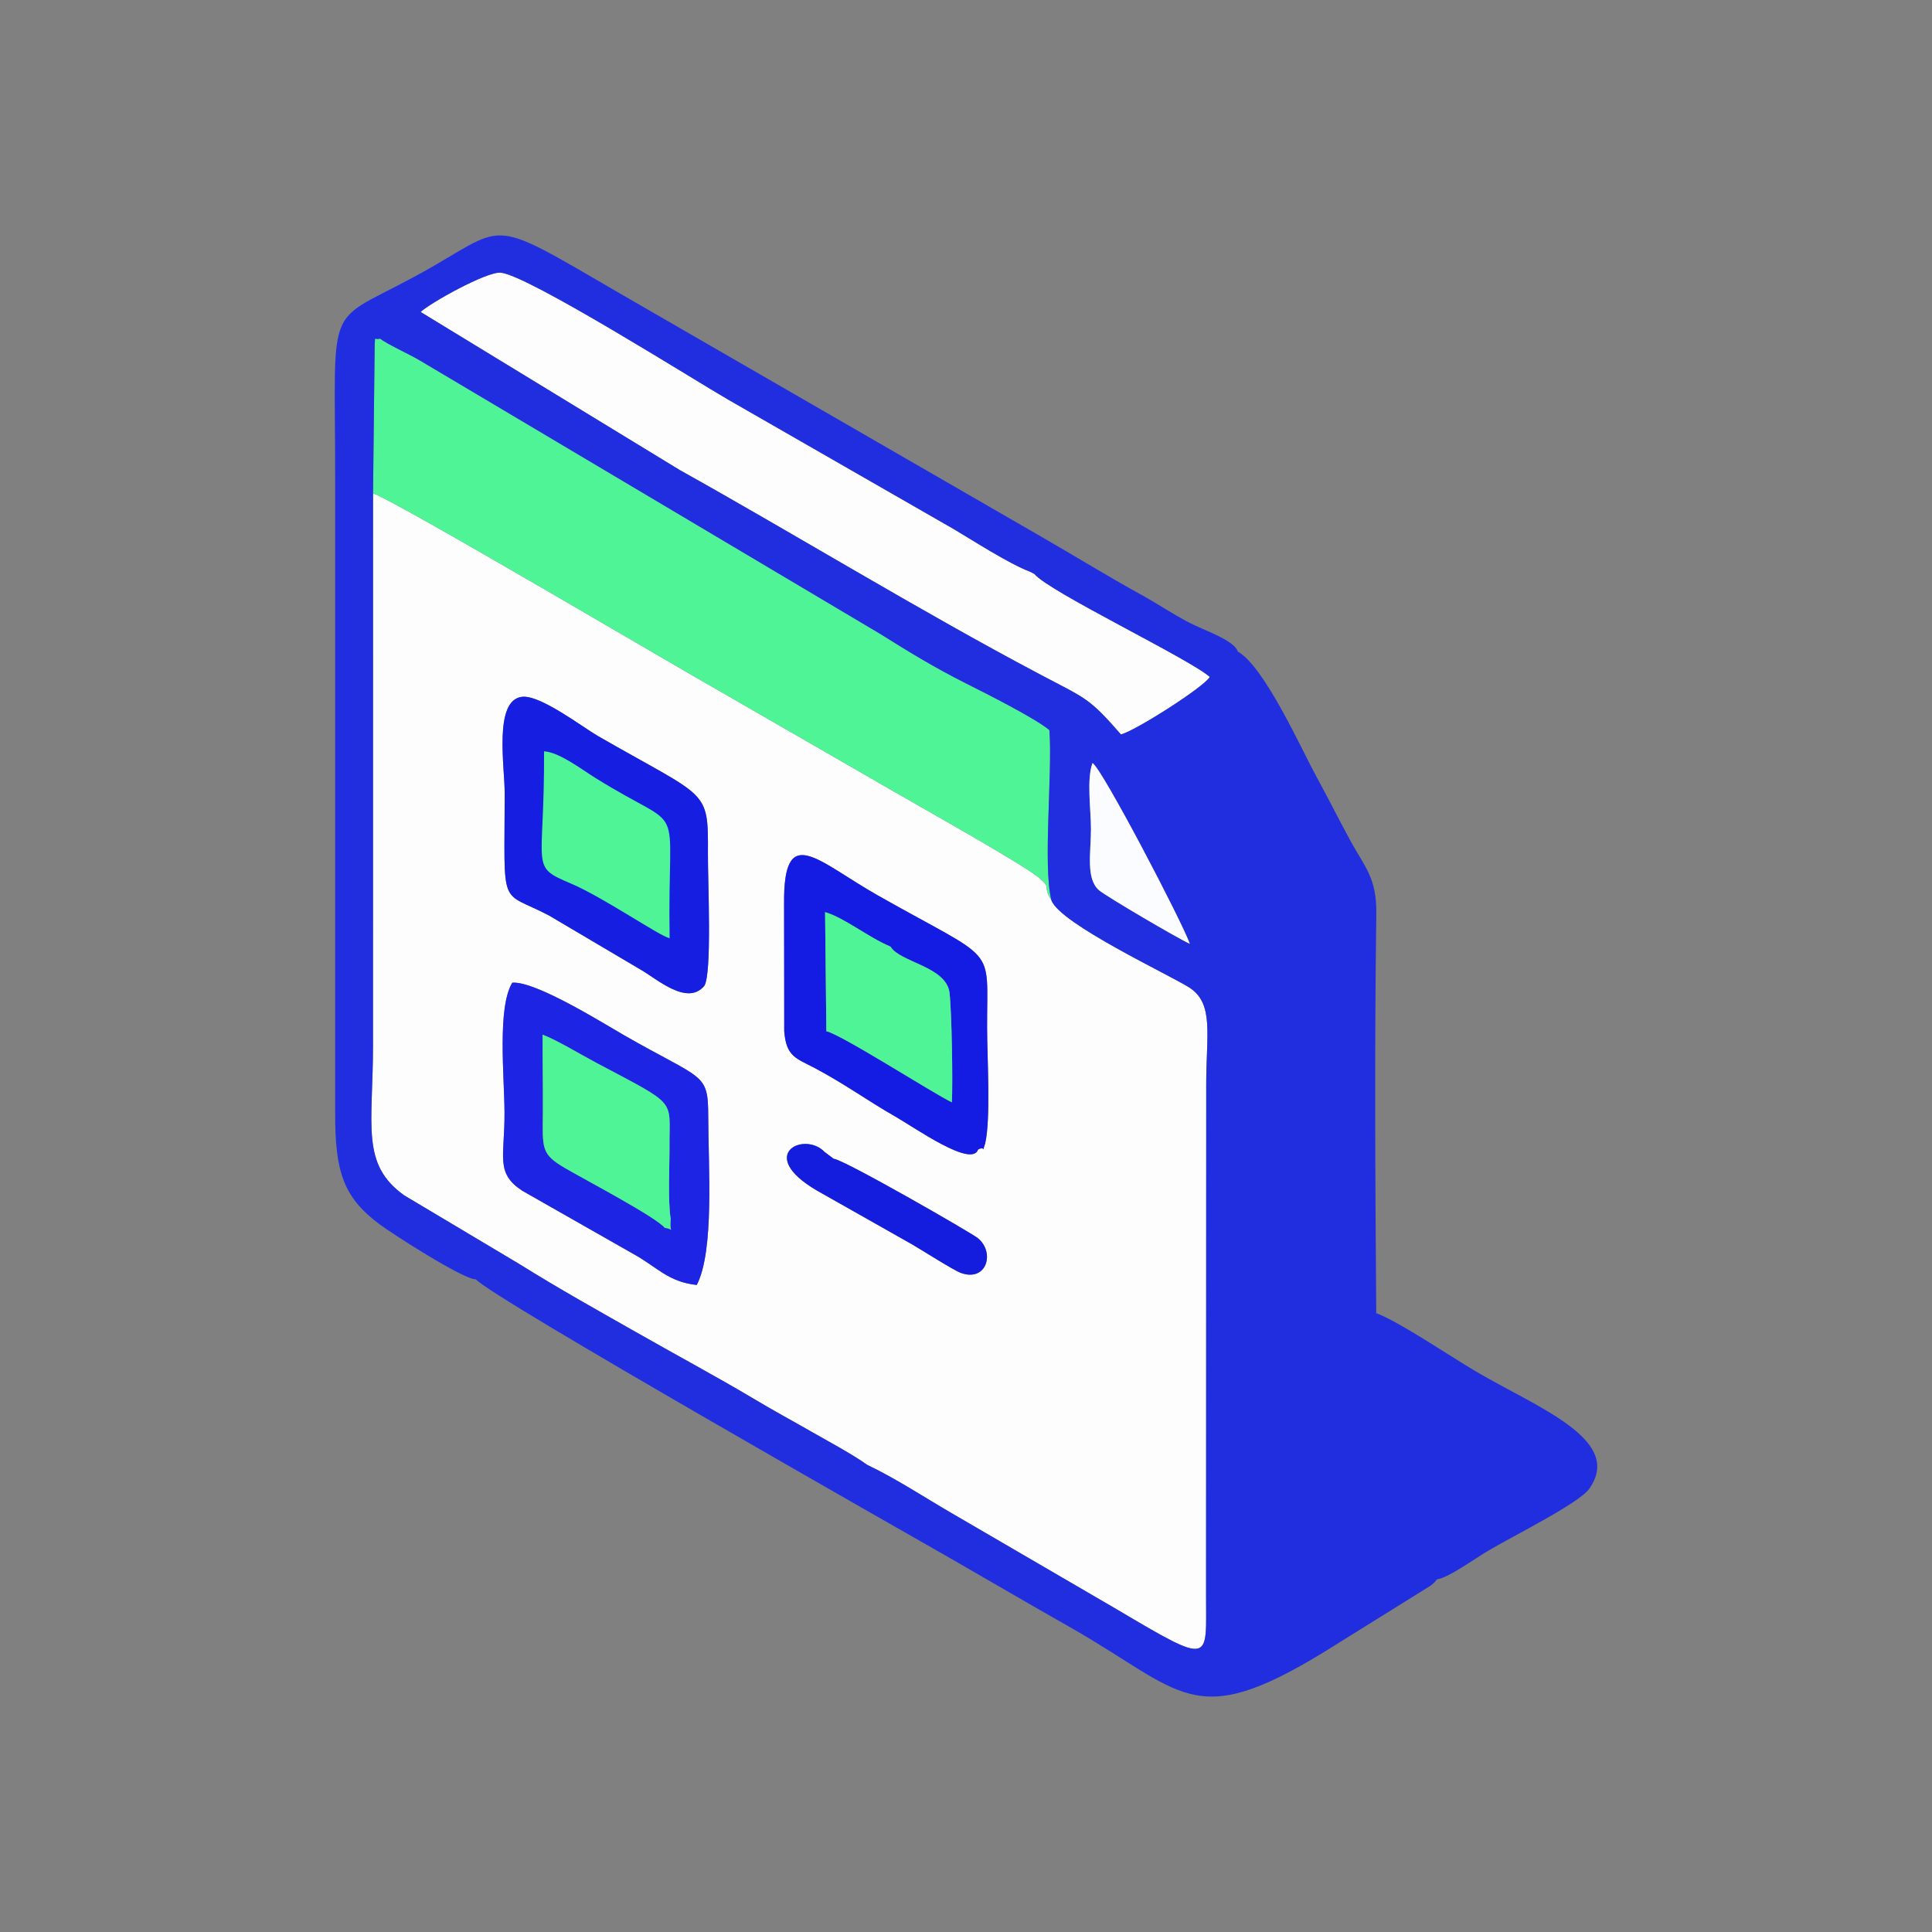 <?xml version="1.0" encoding="UTF-8"?>
<!DOCTYPE svg PUBLIC "-//W3C//DTD SVG 1.1//EN" "http://www.w3.org/Graphics/SVG/1.1/DTD/svg11.dtd">
<!-- Creator: CorelDRAW 2021 (64 Bit) -->
<svg xmlns="http://www.w3.org/2000/svg" xml:space="preserve" width="500px" height="500px" version="1.1" style="shape-rendering:geometricPrecision; text-rendering:geometricPrecision; image-rendering:optimizeQuality; fill-rule:evenodd; clip-rule:evenodd"
viewBox="0 0 500 500"
 xmlns:xlink="http://www.w3.org/1999/xlink"
 xmlns:xodm="http://www.corel.com/coreldraw/odm/2003">
 <rect x="0" y="0" width="500" height="500" fill="#808080" stroke="none"/>
 <defs>
  <style type="text/css">
   <![CDATA[
    .fil0 {fill:none}
    .fil5 {fill:#141BE3}
    .fil8 {fill:#141CDE}
    .fil4 {fill:#151EE1}
    .fil7 {fill:#1D24E3}
    .fil3 {fill:#202EE0}
    .fil2 {fill:#4EF496}
    .fil6 {fill:#FBFCFF}
    .fil1 {fill:#FDFDFD}
   ]]>
  </style>
 </defs>
 <g id="Camada_x0020_1">
  <g id="_1805777443728">
   <rect class="fil0" width="500" height="500"/>
   <g>
    <path class="fil1" d="M130.57 287.99c-0.05,-9.45 -1.91,-27.28 2.01,-33.67 6.03,-0.5 24.05,10.81 28.93,13.6 20.49,11.75 21.76,9.54 21.78,20.98 0.01,12.82 1.63,34.77 -2.97,43.65 -7.27,-0.77 -10.15,-4.5 -15.95,-7.77l-29.18 -16.6c-7.05,-4.59 -4.57,-8.81 -4.62,-20.19zm82.83 10.13l2.36 1.78c2.25,-0.03 35.73,19.22 37.32,20.54 4.5,3.71 2.26,11.4 -4.4,8.99 -1.97,-0.72 -10.09,-5.92 -12.78,-7.47l-24.56 -13.89c-15.8,-9.3 -3.2,-15.43 2.06,-9.95zm41.55 -2.15c-1,2.89 0.32,0.44 -1.81,1.51 -1.64,4.85 -16.35,-5.63 -21.66,-8.65 -6.81,-3.88 -12.77,-8.25 -20.62,-12.42 -4.78,-2.53 -7.4,-2.9 -7.9,-9.54l-0.04 -33c-0.19,-21.24 8.51,-11.06 24.24,-2.15 31.34,17.75 28.25,12.34 28.3,34.26 0.01,7.56 0.99,23.66 -0.51,29.99zm-124.33 -90.52c0.02,-6.97 -2.95,-24.31 4.52,-25.12 4.73,-0.52 15.81,7.97 19.55,10.12 28.63,16.49 28.61,13.47 28.52,30.59 -0.04,6.91 1.1,31.08 -0.95,34.12 -4.43,5.22 -12.12,-1.72 -16.48,-4.23l-23.68 -13.99c-12.93,-6.8 -11.55,-0.89 -11.48,-31.49zm93.83 173.67c7.09,3.32 15.42,8.77 21.69,12.4l42.92 25c25.08,14.86 23.01,13.41 23.07,-3.82l0.04 -132.05c0.01,-13.05 2.04,-20.9 -4.34,-25.05 -4.81,-3.13 -33.71,-16.61 -35.73,-22.64 -2.58,-3.97 0.5,-2.82 -3.52,-6.04 -4.66,-3.73 -32.16,-19.1 -38.55,-22.82l-44.19 -25.47c-7.99,-4.42 -84.12,-49.42 -89.3,-50.95l-0.01 142.88c0.01,20.64 -3.25,30.72 8.08,38.8l29.84 17.8c10.57,6.6 20.35,12.01 30.07,17.55 9.17,5.23 21.75,12.03 30.49,17.26 5.15,3.09 10.18,5.79 15.17,8.66 3.85,2.2 10.49,5.76 14.27,8.49z"/>
    <path class="fil2" d="M96.97 89.02l-0.43 38.66c5.18,1.53 81.31,46.53 89.3,50.95l44.19 25.47c6.39,3.72 33.89,19.09 38.55,22.82 4.02,3.22 0.94,2.07 3.52,6.04 -2.25,-8.83 0.33,-33.08 -0.52,-44.01 -3.61,-3.04 -16.35,-9.46 -21.67,-12.13 -7.87,-3.96 -14.48,-7.97 -22.15,-12.79l-119.03 -70.7c-2.72,-1.64 -8.86,-4.41 -10.31,-5.68 -1.82,0.35 -1.23,-0.78 -1.45,1.37z"/>
    <path class="fil1" d="M267.72 148.55l-1.06 -0.55c-5.7,-2.18 -14.86,-8.13 -19.83,-11.07l-58.33 -33.48c-7.82,-4.47 -51.95,-32.34 -58.94,-32.89 -3.67,-0.29 -18.27,7.86 -20.7,10.18l67.03 40.89c29.87,16.67 62.78,36.8 93.01,52.77 12.23,6.47 12.8,6.04 21.19,15.66 3.29,-0.66 21.44,-12.17 23.01,-14.87 -5.42,-4.76 -41.7,-22.08 -45.38,-26.64z"/>
    <path class="fil3" d="M96.97 89.02c0.22,-2.15 -0.37,-1.02 1.45,-1.37 1.45,1.27 7.59,4.04 10.31,5.68l119.03 70.7c7.67,4.82 14.28,8.83 22.15,12.79 5.32,2.67 18.06,9.09 21.67,12.13 0.85,10.93 -1.73,35.18 0.52,44.01 2.02,6.03 30.92,19.51 35.73,22.64 6.38,4.15 4.35,12 4.34,25.05l-0.04 132.05c-0.06,17.23 2.01,18.68 -23.07,3.82l-42.92 -25c-6.27,-3.63 -14.6,-9.08 -21.69,-12.4 -3.78,-2.73 -10.42,-6.29 -14.27,-8.49 -4.99,-2.87 -10.02,-5.57 -15.17,-8.66 -8.74,-5.23 -21.32,-12.03 -30.49,-17.26 -9.72,-5.54 -19.5,-10.95 -30.07,-17.55l-29.84 -17.8c-11.33,-8.08 -8.07,-18.16 -8.08,-38.8l0.01 -142.88 0.43 -38.66zm169.69 58.98l1.06 0.55c3.68,4.56 39.96,21.88 45.38,26.64 -1.57,2.7 -19.72,14.21 -23.01,14.87 -8.39,-9.62 -8.96,-9.19 -21.19,-15.66 -30.23,-15.97 -63.14,-36.1 -93.01,-52.77l-67.03 -40.89c2.43,-2.32 17.03,-10.47 20.7,-10.18 6.99,0.55 51.12,28.42 58.94,32.89l58.33 33.48c4.97,2.94 14.13,8.89 19.83,11.07zm53.69 20.63c-0.93,-2.97 -8.8,-5.51 -12.58,-7.49 -4.4,-2.3 -8.37,-5.01 -12.76,-7.41 -7.89,-4.33 -16.4,-9.58 -25.52,-14.83l-103.46 -59.72c-39.29,-22.61 -33.79,-21.92 -53.83,-10.33 -28.97,16.74 -25.39,4.88 -25.46,55.9l0 163.24c-0.04,15.19 2.08,21.78 11.36,28.76 3.33,2.51 21.9,14.45 25.07,14.34 3.68,4.52 113.31,66.77 122.44,72 10.96,6.29 20.73,12.04 30.81,17.74 29.86,16.88 32.07,27.57 66.15,6.77l27.74 -17.28c1.18,-0.99 0.7,-0.53 1.56,-1.58 3.01,-0.41 9.64,-5.26 13.2,-7.37 6.54,-3.89 23.57,-12.31 26.23,-16.08 9.02,-12.78 -13.52,-21.01 -29.48,-30.45 -7,-4.14 -19.8,-12.82 -25.65,-15 -0.26,-34.18 -0.46,-69.09 0.02,-103.23 0.14,-9.45 -2.99,-12.21 -6.71,-19.04 -2.92,-5.35 -5.76,-11.06 -8.87,-16.73 -3.74,-6.83 -13.36,-28.34 -20.26,-32.21zm-12.43 75.62c-2.69,-1.15 -21.64,-12.25 -23.52,-13.88 -3.41,-2.98 -2.08,-9.67 -2.06,-15.75 0.01,-5.03 -1.18,-13.05 0.41,-17.15 2.48,1.46 23.18,41.1 25.17,46.78z"/>
    <path class="fil4" d="M130.62 205.45c-0.07,30.6 -1.45,24.69 11.48,31.49l23.68 13.99c4.36,2.51 12.05,9.45 16.48,4.23 2.05,-3.04 0.91,-27.21 0.95,-34.12 0.09,-17.12 0.11,-14.1 -28.52,-30.59 -3.74,-2.15 -14.82,-10.64 -19.55,-10.12 -7.47,0.81 -4.5,18.15 -4.52,25.12z"/>
    <path class="fil5" d="M230.47 244.99c2.4,4.05 14.42,5.13 15.26,11.91 0.58,4.61 0.89,23.52 0.61,28.38 -4.97,-2.38 -28.58,-17.57 -32.48,-18.39l-0.33 -30.84c5.08,1.51 11.1,6.48 16.94,8.94zm24.48 50.98c1.5,-6.33 0.52,-22.43 0.51,-29.99 -0.05,-21.92 3.04,-16.51 -28.3,-34.26 -15.73,-8.91 -24.43,-19.09 -24.24,2.15l0.04 33c0.5,6.64 3.12,7.01 7.9,9.54 7.85,4.17 13.81,8.54 20.62,12.42 5.31,3.02 20.02,13.5 21.66,8.65 2.13,-1.07 0.81,1.38 1.81,-1.51z"/>
    <path class="fil6" d="M307.92 244.25c-1.99,-5.68 -22.69,-45.32 -25.17,-46.78 -1.59,4.1 -0.4,12.12 -0.41,17.15 -0.02,6.08 -1.35,12.77 2.06,15.75 1.88,1.63 20.83,12.73 23.52,13.88z"/>
    <path class="fil7" d="M172.06 317.78c-2.26,-2.8 -20.57,-12.42 -25.72,-15.42 -6.39,-3.71 -5.91,-5.15 -5.84,-14.37 0.05,-6.73 -0.1,-13.48 -0.07,-20.21 3.36,1.21 9.82,5.11 13.92,7.29 21.15,11.22 18.85,9.2 18.92,21.16 0.03,5.23 -0.46,14.76 0.32,19.27 -0.44,4.03 1.16,2.56 -1.53,2.28zm-41.49 -29.79c0.05,11.38 -2.43,15.6 4.62,20.19l29.18 16.6c5.8,3.27 8.68,7 15.95,7.77 4.6,-8.88 2.98,-30.83 2.97,-43.65 -0.02,-11.44 -1.29,-9.23 -21.78,-20.98 -4.88,-2.79 -22.9,-14.1 -28.93,-13.6 -3.92,6.39 -2.06,24.22 -2.01,33.67z"/>
    <path class="fil2" d="M172.06 317.78c2.69,0.28 1.09,1.75 1.53,-2.28 -0.78,-4.51 -0.29,-14.04 -0.32,-19.27 -0.07,-11.96 2.23,-9.94 -18.92,-21.16 -4.1,-2.18 -10.56,-6.08 -13.92,-7.29 -0.03,6.73 0.12,13.48 0.07,20.21 -0.07,9.22 -0.55,10.66 5.84,14.37 5.15,3 23.46,12.62 25.72,15.42z"/>
    <path class="fil2" d="M140.8 194.44c0.15,30.74 -3.89,29.62 6.93,34.21 8.47,3.6 22.86,13.56 25.57,14.17 -0.65,-38.03 5.09,-26.28 -19.29,-41.54 -3.6,-2.25 -9.31,-6.63 -13.21,-6.84z"/>
    <path class="fil2" d="M213.86 266.89c3.9,0.82 27.51,16.01 32.48,18.39 0.28,-4.86 -0.03,-23.77 -0.61,-28.38 -0.84,-6.78 -12.86,-7.86 -15.26,-11.91 -5.84,-2.46 -11.86,-7.43 -16.94,-8.94l0.33 30.84z"/>
    <path class="fil8" d="M213.4 298.12c-5.26,-5.48 -17.86,0.65 -2.06,9.95l24.56 13.89c2.69,1.55 10.81,6.75 12.78,7.47 6.66,2.41 8.9,-5.28 4.4,-8.99 -1.59,-1.32 -35.07,-20.57 -37.32,-20.54l-2.36 -1.78z"/>
   </g>
  </g>
 </g>
</svg>
